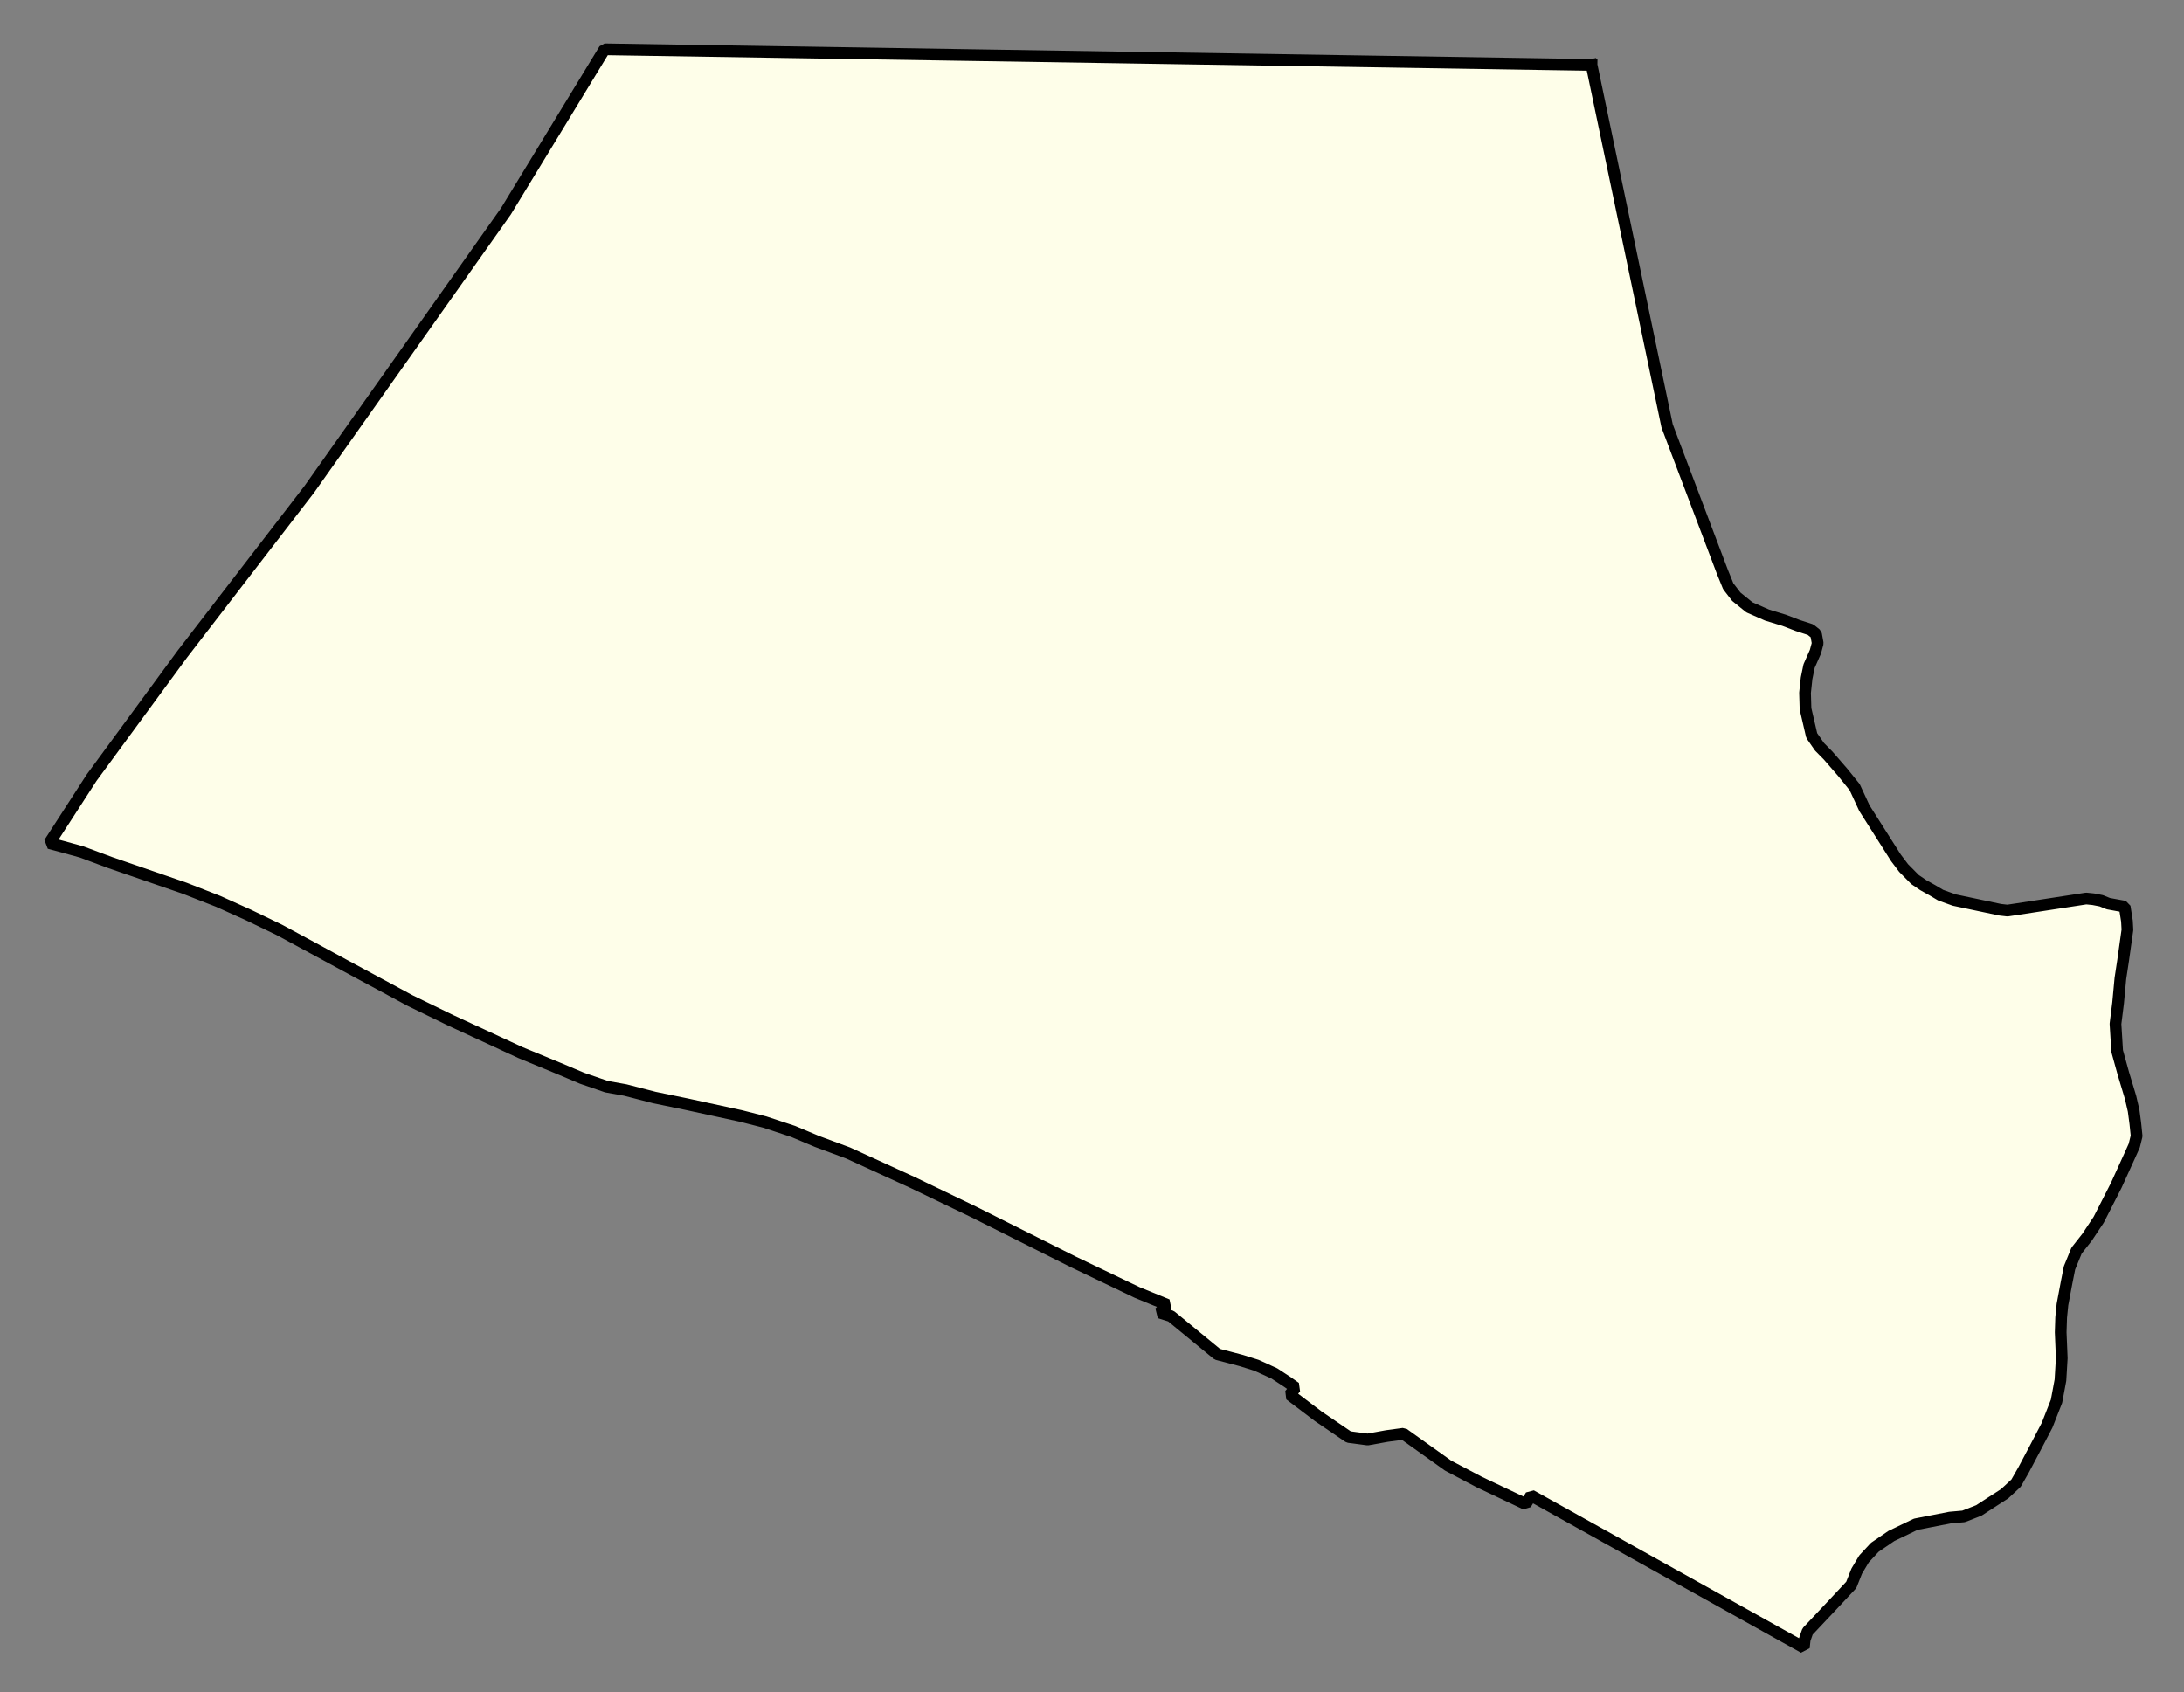 <svg xmlns="http://www.w3.org/2000/svg" role="img" viewBox="1345.77 361.39 41.41 32.09"><rect x="1345.77" y="361.39" width="41.41" height="32.09" fill="#808080" stroke="none"/><title>Arlington</title><g id="g14955" fill="#fefee9" fill-opacity="1" fill-rule="evenodd" stroke="#000" stroke-linecap="square" stroke-linejoin="bevel" stroke-opacity="1" stroke-width=".098" transform="translate(-216.714 -21.7) scale(2.264)"><path id="path15389" fill-rule="evenodd" d="M 703.472,169.753 L 704.105,172.777 L 704.569,174.002 L 704.617,174.12 L 704.684,174.207 L 704.794,174.296 L 704.942,174.361 L 705.086,174.405 L 705.198,174.448 L 705.306,174.483 L 705.352,174.52 L 705.366,174.597 L 705.347,174.668 L 705.294,174.788 L 705.273,174.89 L 705.26,175.012 L 705.264,175.146 L 705.316,175.37 L 705.381,175.464 L 705.453,175.537 L 705.577,175.68 L 705.676,175.803 L 705.757,175.978 L 706.021,176.394 L 706.086,176.48 L 706.181,176.576 L 706.25,176.623 L 706.327,176.666 L 706.396,176.707 L 706.51,176.748 L 706.894,176.829 L 706.955,176.836 L 707.035,176.824 L 707.615,176.735 L 707.674,176.741 L 707.741,176.754 L 707.8,176.778 L 707.937,176.803 L 707.956,176.924 L 707.96,176.997 L 707.924,177.253 L 707.901,177.405 L 707.882,177.609 L 707.86,177.785 L 707.874,178.013 L 707.926,178.201 L 707.986,178.4 L 708.012,178.512 L 708.026,178.618 L 708.037,178.724 L 708.017,178.805 L 707.977,178.894 L 707.866,179.138 L 707.719,179.426 L 707.622,179.572 L 707.534,179.684 L 707.475,179.828 L 707.45,179.954 L 707.416,180.135 L 707.405,180.244 L 707.401,180.368 L 707.41,180.585 L 707.399,180.769 L 707.366,180.946 L 707.287,181.147 L 707.183,181.346 L 707.092,181.518 L 707.027,181.632 L 706.931,181.721 L 706.819,181.793 L 706.716,181.86 L 706.588,181.91 L 706.474,181.92 L 706.187,181.976 L 705.983,182.074 L 705.844,182.169 L 705.754,182.266 L 705.693,182.368 L 705.647,182.484 L 705.475,182.668 L 705.281,182.874 L 705.257,182.943 L 705.25,183.009 L 702.965,181.735 L 702.921,181.807 L 702.767,181.734 L 702.531,181.622 L 702.271,181.485 L 701.897,181.218 L 701.757,181.237 L 701.597,181.266 L 701.438,181.245 L 701.184,181.072 L 700.945,180.891 L 700.993,180.832 L 700.926,180.785 L 700.816,180.713 L 700.667,180.645 L 700.54,180.605 L 700.338,180.552 L 699.95,180.233 L 699.854,180.203 L 699.919,180.138 L 699.665,180.034 L 699.131,179.778 L 698.3,179.361 L 697.787,179.114 L 697.245,178.866 L 696.986,178.77 L 696.786,178.686 L 696.547,178.607 L 696.347,178.556 L 695.891,178.457 L 695.624,178.402 L 695.38,178.339 L 695.223,178.311 L 695.017,178.24 L 694.823,178.158 L 694.503,178.026 L 694.205,177.888 L 693.919,177.756 L 693.576,177.589 L 693.022,177.29 L 692.753,177.144 L 692.483,176.998 L 692.224,176.873 L 691.971,176.759 L 691.69,176.649 L 691.066,176.434 L 690.827,176.345 L 690.668,176.301 L 690.556,176.271 L 690.911,175.722 L 691.669,174.689 L 692.733,173.308 L 694.38,170.979 L 695.206,169.622 L 703.472,169.753"/></g></svg>